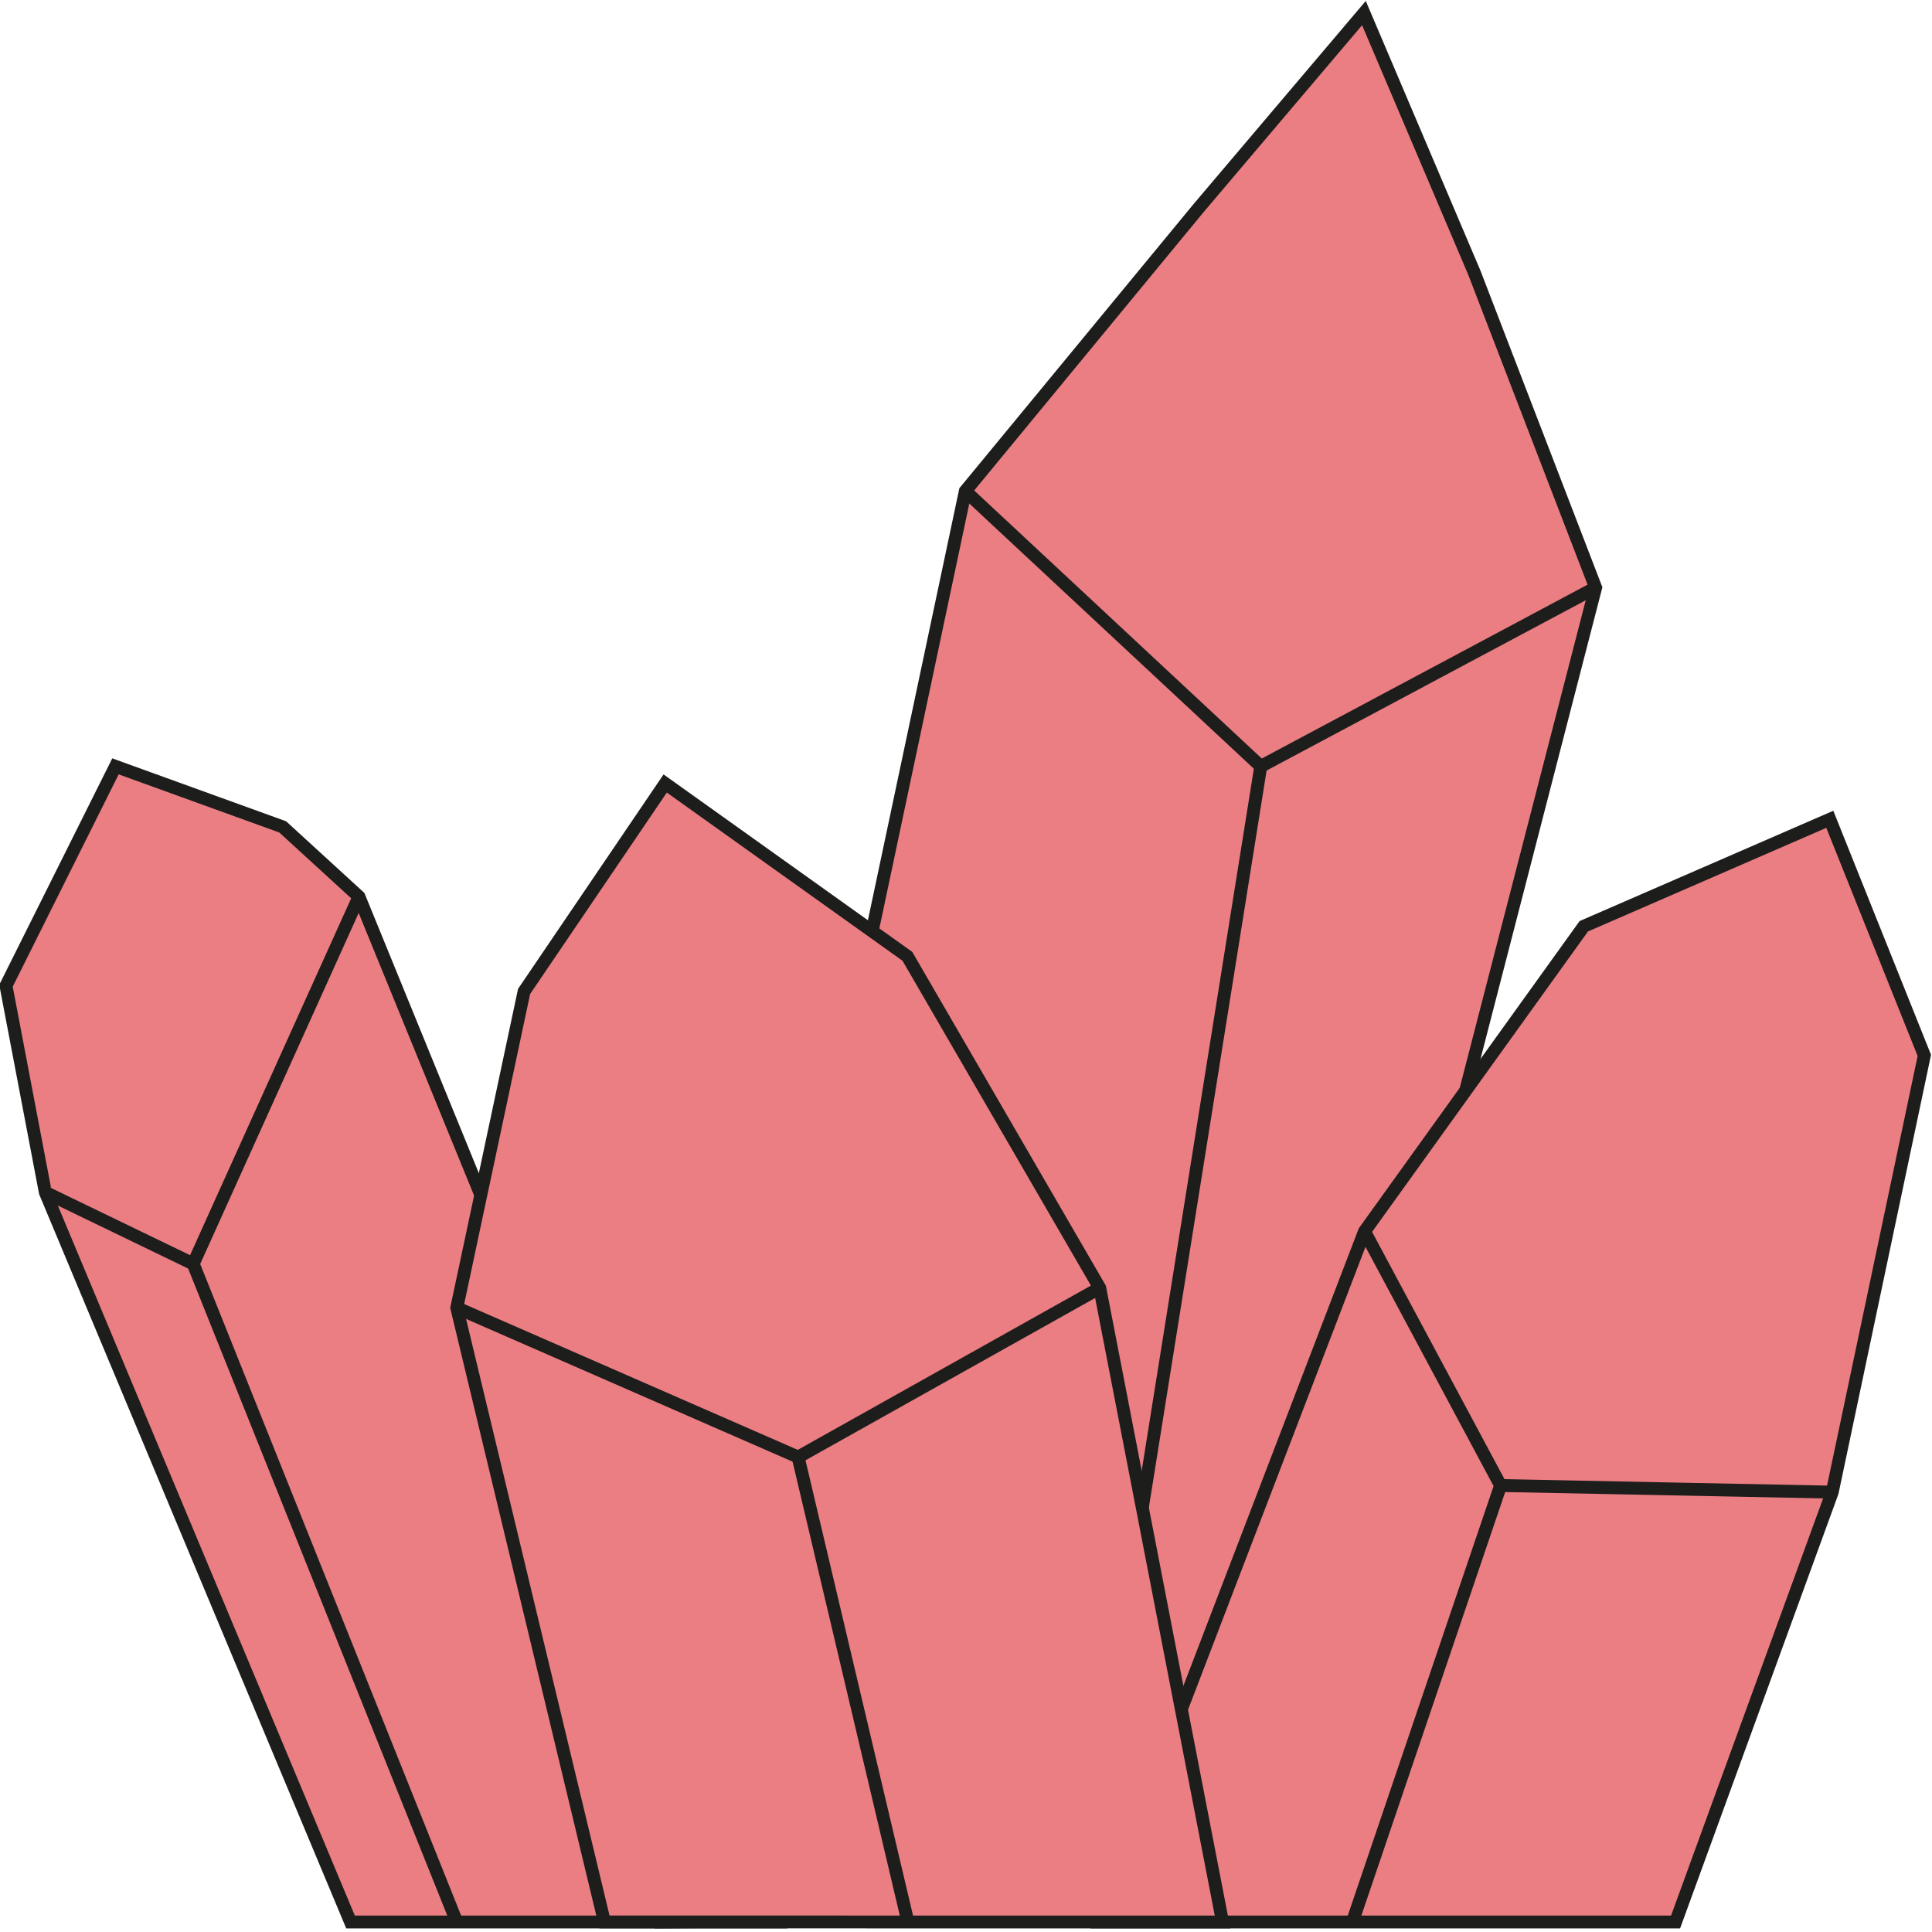 <svg xmlns="http://www.w3.org/2000/svg" viewBox="0 0 300 300"><defs><style>.cls-1{fill:#eb7e83;}.cls-1,.cls-2{stroke:#1d1d1b;stroke-miterlimit:10;stroke-width:2px;}.cls-2{fill:none;}</style></defs><title>Plan de travail 1 copie 49</title><g id="Calque_2" data-name="Calque 2"><polygon class="cls-1" points="120.77 298.45 54.43 298.45 7.04 185.15 0.93 153.06 17.93 119 43.9 128.4 55.74 139.24 120.77 298.45"/><polygon class="cls-1" points="194.41 297.76 102.86 298.44 149.9 76.25 186.1 32.33 211.79 2.03 228.93 42.33 247.77 91.25 194.41 297.76"/><polygon class="cls-1" points="260.18 298.45 170.77 298.45 211.88 191.21 245.93 143.83 284.13 127.22 298.81 163.88 284.51 231.7 260.18 298.45"/><polyline class="cls-1" points="149.9 76.25 195.77 119 247.77 91.25"/><polyline class="cls-1" points="7.04 185.15 30 196.25 55.74 139.24"/><line class="cls-2" x1="30" y1="196.25" x2="70.93" y2="298.45"/><polyline class="cls-1" points="211.88 191.21 233.01 230.67 284.51 231.7"/><line class="cls-2" x1="233.01" y1="230.67" x2="210" y2="298.44"/><line class="cls-2" x1="195.77" y1="119" x2="174" y2="255.25"/><polygon class="cls-1" points="189.84 298.45 93.86 298.44 70.93 203.08 81.38 153.95 103.29 121.66 140.9 148.5 170.77 200 189.84 298.45"/><polyline class="cls-1" points="70.93 203.08 123.93 226.25 170.77 200"/><line class="cls-1" x1="123.93" y1="226.25" x2="140.9" y2="298.09"/></g></svg>